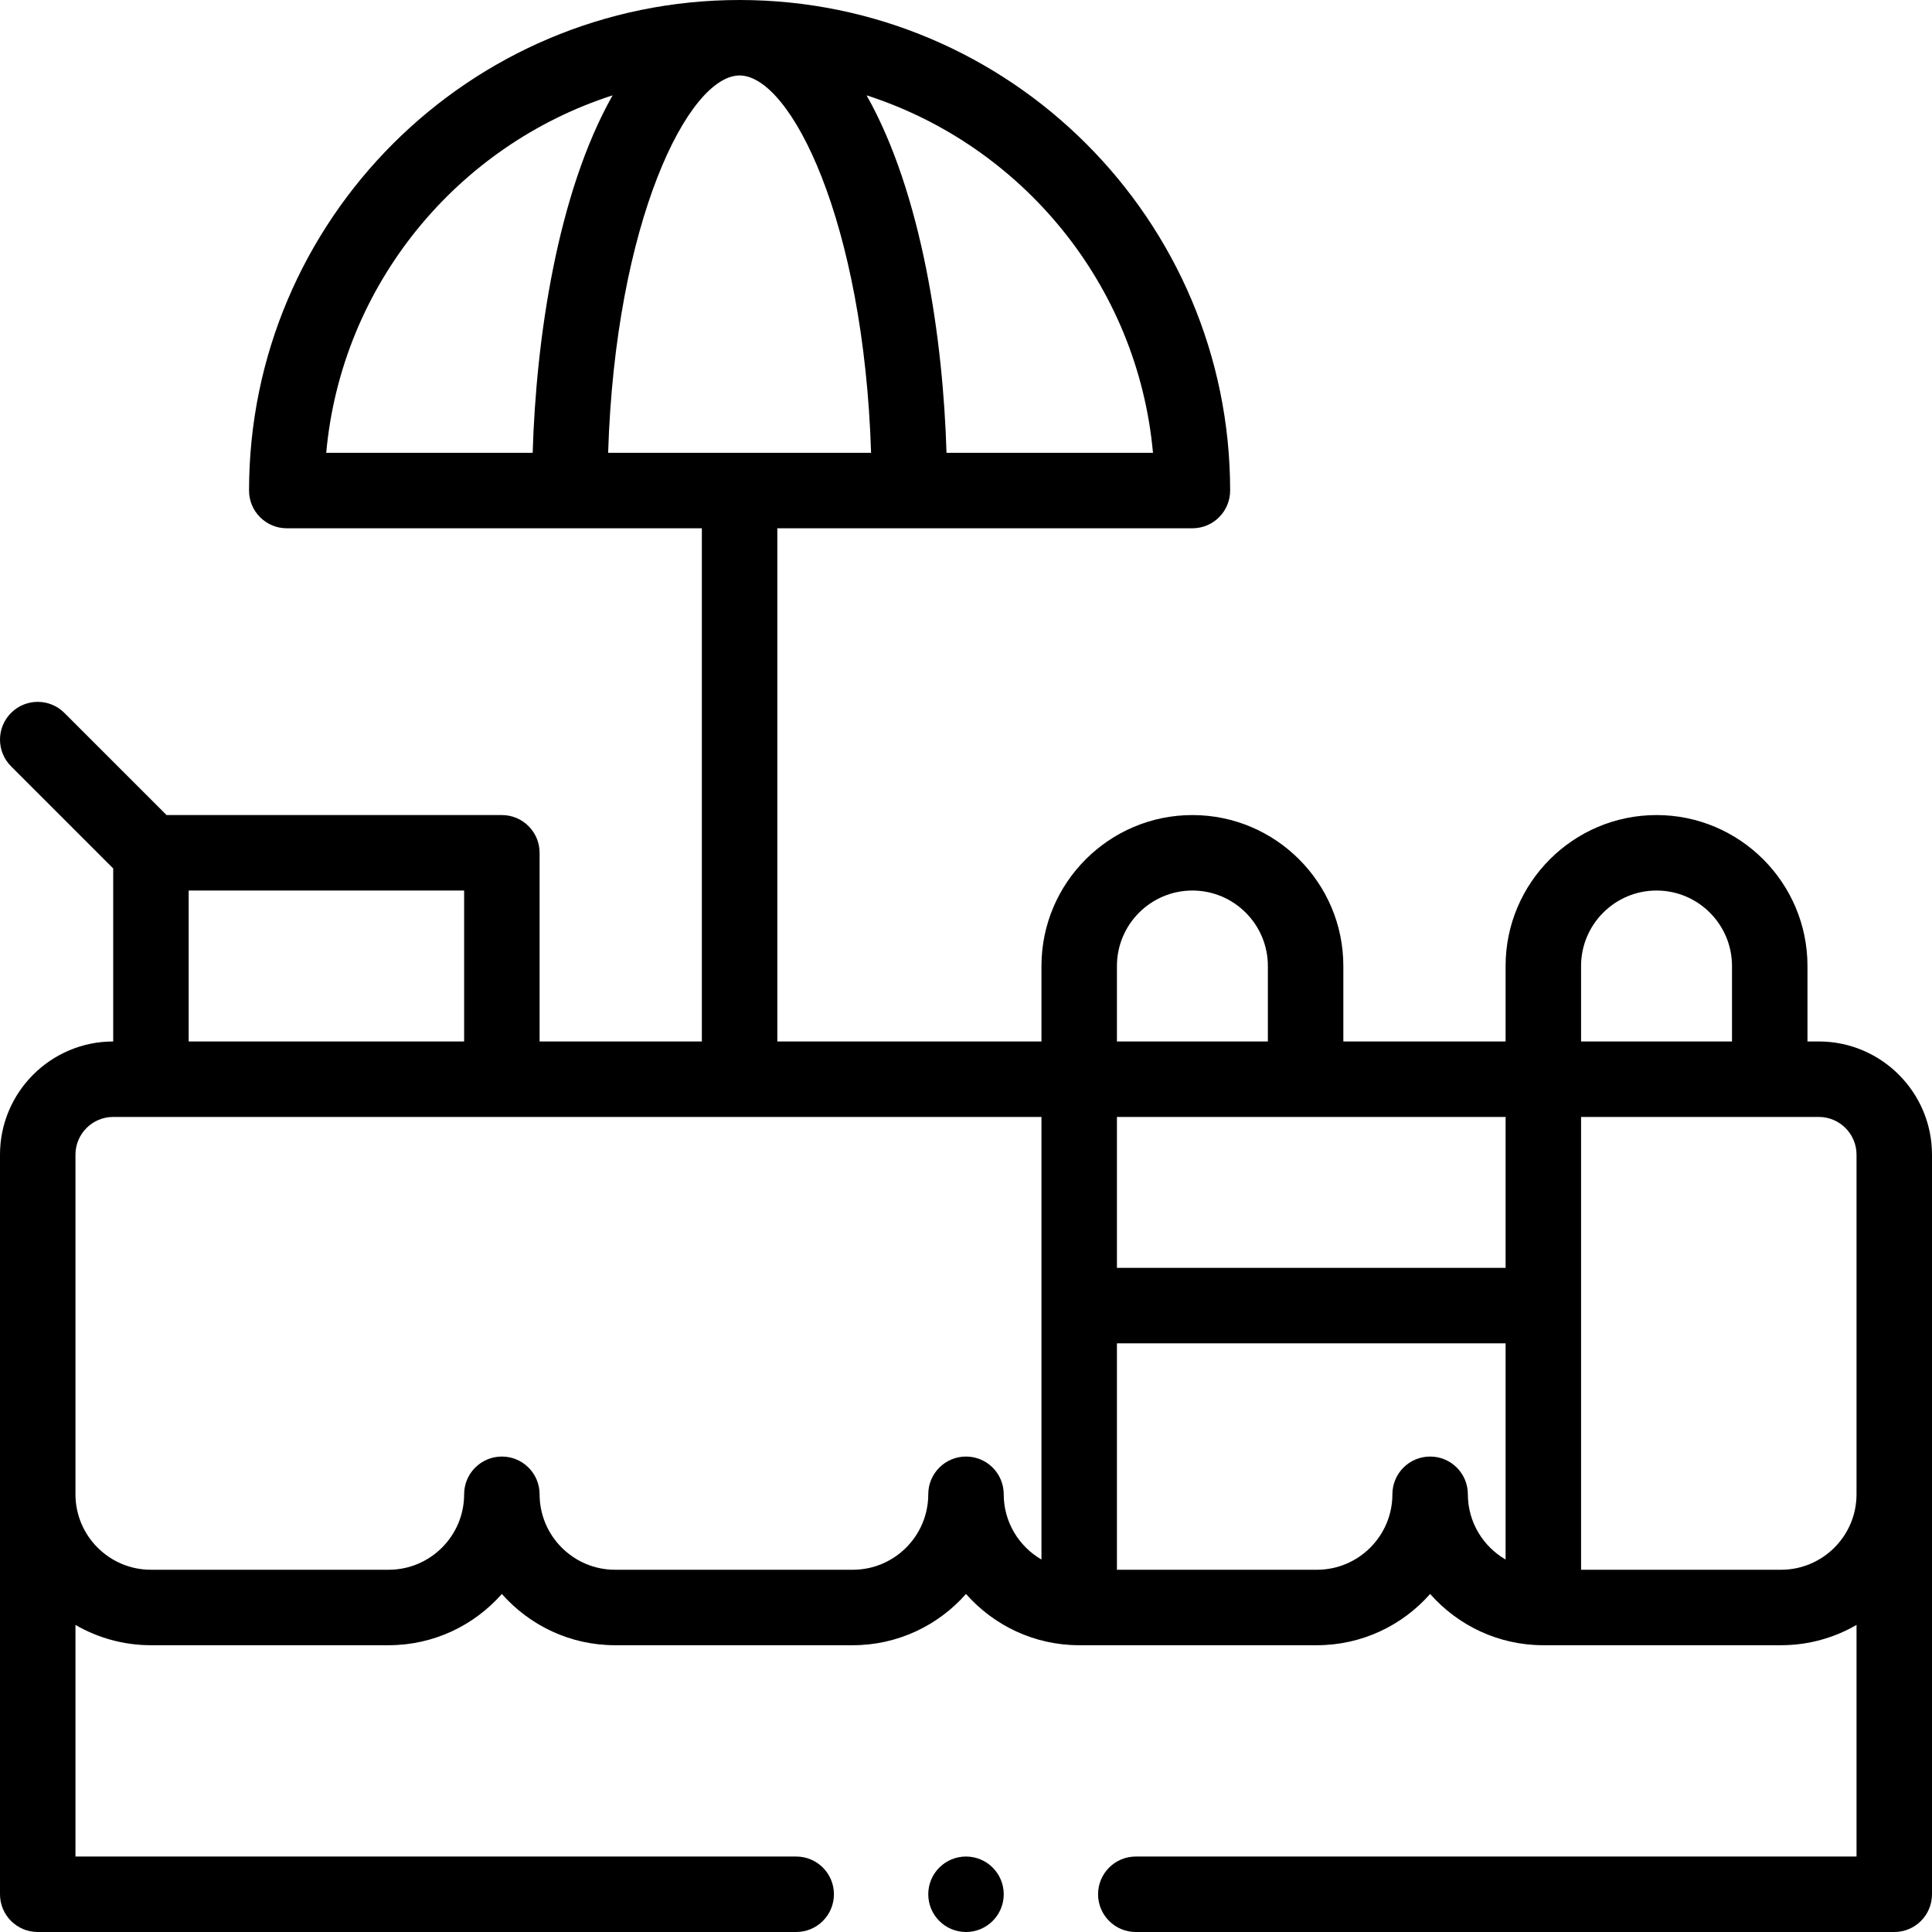 <svg height="512pt" viewBox="0 0 512.001 512" width="512pt" xmlns="http://www.w3.org/2000/svg"><path d="m266 502c0 5.523-4.477 10-10 10s-10-4.477-10-10 4.477-10 10-10 10 4.477 10 10zm0 0"/><path d="m482 276h-3v-20c0-22.055-17.941-40-40-40-22.055 0-40 17.945-40 40v20h-43v-20c0-22.055-17.941-40-40-40-22.055 0-40 17.945-40 40v20h-70v-136h110c5.523 0 10-4.477 10-10 0-71.68-58.316-130-130-130-71.68 0-130 58.32-130 130 0 5.523 4.477 10 10 10h110v136h-43v-50c0-5.523-4.477-10-10-10h-88.855l-27.074-27.07c-3.902-3.906-10.234-3.906-14.141 0-3.906 3.906-3.906 10.238 0 14.145l27.07 27.07v45.855c-16.543 0-30 13.457-30 30v196c0 5.523 4.477 10 10 10h201c5.523 0 10-4.477 10-10s-4.477-10-10-10h-191v-61.379c5.891 3.414 12.719 5.379 20 5.379h63c11.938 0 22.664-5.262 30-13.586 7.336 8.324 18.062 13.586 30 13.586h63c11.938 0 22.664-5.262 30-13.586 7.336 8.324 18.062 13.586 30 13.586h63c11.938 0 22.664-5.262 30-13.586 7.336 8.324 18.062 13.586 30 13.586h63c7.285 0 14.113-1.965 20-5.379v61.379h-191c-5.523 0-10 4.477-10 10s4.477 10 10 10h201c5.523 0 10-4.477 10-10v-196c0-16.543-13.457-30-30-30zm-286-256c13.547 0 32.918 38.629 34.844 100h-69.684c1.926-61.371 21.293-100 34.84-100zm109.551 100h-54.715c-.898-30.102-6.488-68.723-21.18-94.734 41.195 13.27 71.867 50.215 75.895 94.734zm-143.207-94.734c-14.688 26.004-20.277 64.617-21.18 94.734h-54.711c4.027-44.52 34.695-81.465 75.891-94.734zm256.656 230.734c0-11.027 8.973-20 20-20s20 8.973 20 20v20h-40zm-20 80h-103v-40h103zm-103-80c0-11.027 8.973-20 20-20s20 8.973 20 20v20h-40zm-246-20h73v40h-73zm216 160c0-5.523-4.477-10-10-10s-10 4.477-10 10c0 11.027-8.973 20-20 20h-63c-11.027 0-20-8.973-20-20 0-5.523-4.477-10-10-10s-10 4.477-10 10c0 11.027-8.973 20-20 20h-63c-11.027 0-20-8.973-20-20v-90c0-5.512 4.488-10 10-10h246v117.293c-5.969-3.465-10-9.91-10-17.293zm123 0c0-5.523-4.477-10-10-10s-10 4.477-10 10c0 11.027-8.973 20-20 20h-53v-60h103v57.293c-5.969-3.465-10-9.91-10-17.293zm83 20h-53v-120h63c5.516 0 10 4.488 10 10v90c0 11.027-8.973 20-20 20zm0 0"/></svg>